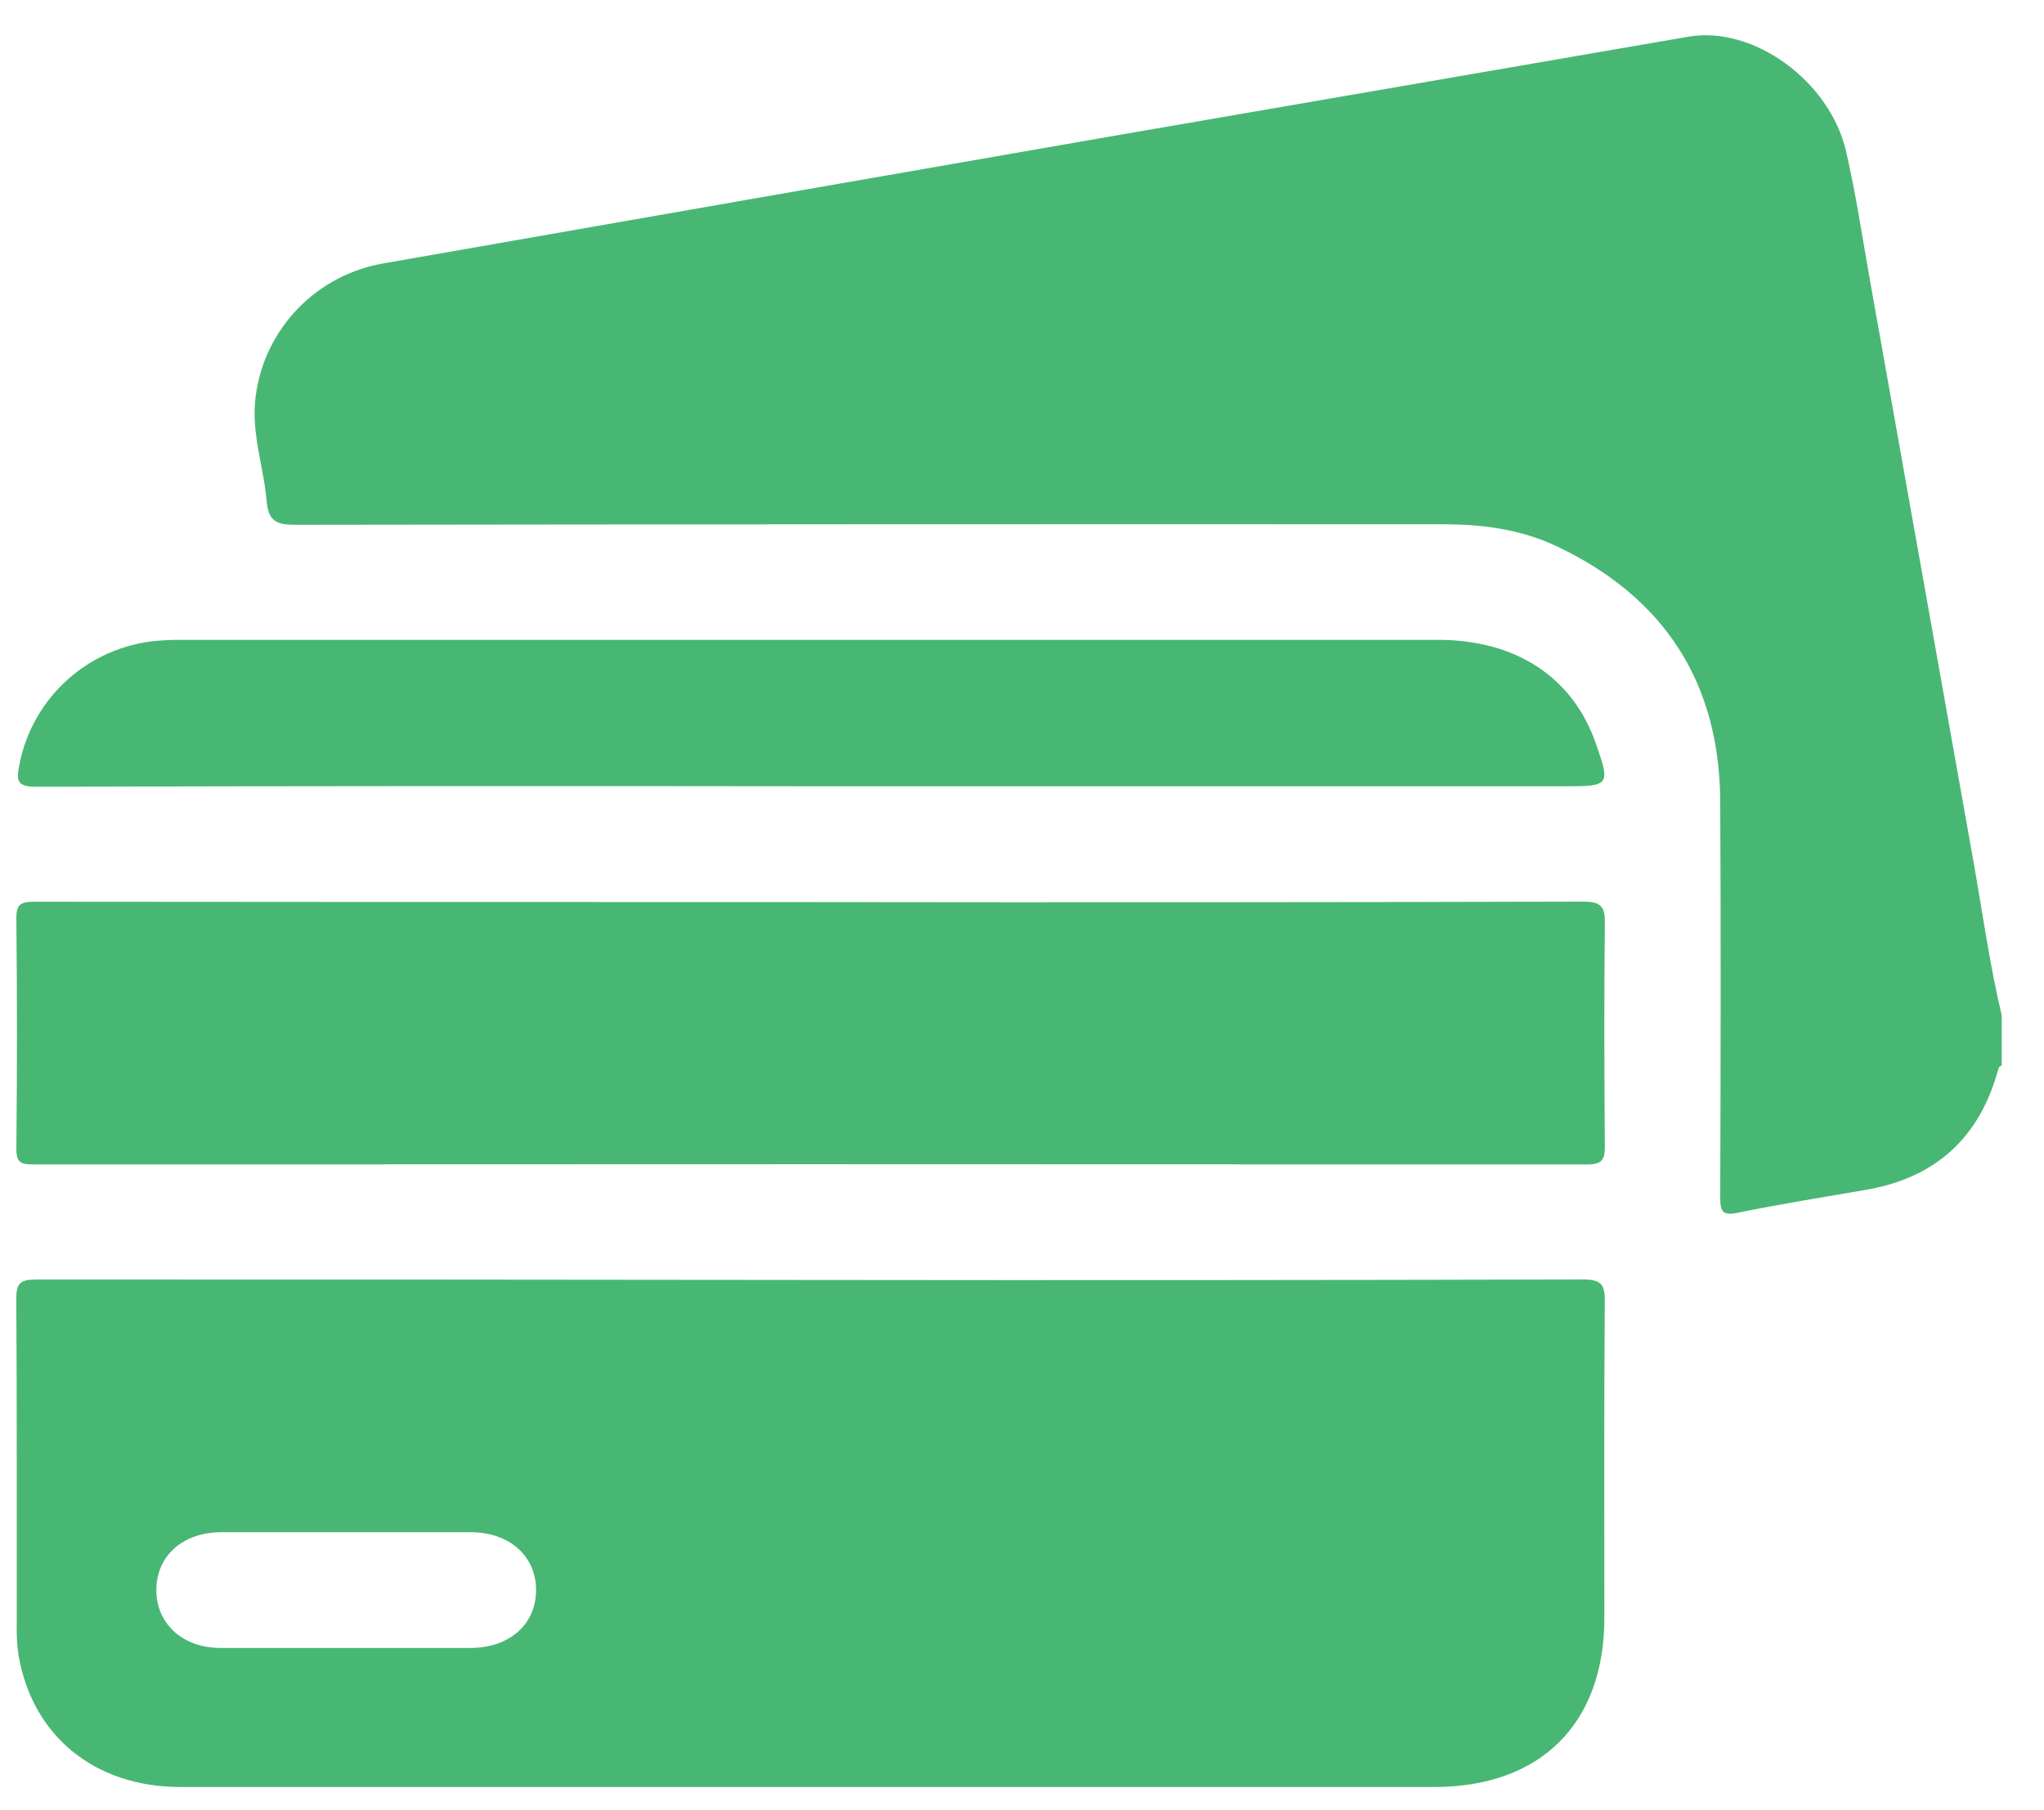 <svg width="35" height="31" viewBox="0 0 35 31" fill="none" xmlns="http://www.w3.org/2000/svg">
<g clip-path="url(#clip0_596_2283)">
<path d="M33.79 14.741C33.198 11.419 32.607 8.096 32.015 4.772C31.887 4.047 31.778 3.317 31.613 2.6C31.333 1.379 30.016 0.437 28.913 0.628C25.605 1.199 22.297 1.77 18.988 2.341C14.854 3.06 10.72 3.782 6.586 4.507C6.02 4.6 5.5 4.872 5.102 5.283C4.704 5.694 4.45 6.221 4.378 6.787C4.294 7.406 4.515 7.984 4.566 8.583C4.596 8.942 4.755 8.987 5.067 8.987C11.618 8.978 18.169 8.975 24.718 8.978C25.392 8.978 26.049 9.067 26.654 9.354C28.499 10.227 29.446 11.69 29.456 13.727C29.468 15.984 29.463 18.242 29.456 20.499C29.456 20.736 29.483 20.824 29.757 20.768C30.481 20.62 31.212 20.503 31.942 20.377C33.129 20.176 33.884 19.499 34.207 18.346C34.219 18.303 34.225 18.258 34.276 18.247V17.389C34.069 16.515 33.947 15.625 33.79 14.741Z" fill="#48B774"/>
<path d="M27.107 21.911C22.692 21.922 18.277 21.925 13.863 21.919C9.448 21.913 5.034 21.911 0.618 21.912C0.34 21.912 0.277 21.978 0.279 22.252C0.292 24.113 0.285 25.973 0.287 27.834C0.283 27.999 0.292 28.164 0.314 28.328C0.545 29.721 1.615 30.602 3.087 30.602C10.244 30.602 17.401 30.602 24.559 30.602C26.379 30.602 27.47 29.52 27.472 27.712C27.473 25.904 27.465 24.1 27.479 22.294C27.485 22 27.42 21.91 27.107 21.911ZM8.049 28.221C7.332 28.221 6.613 28.221 5.895 28.221C5.177 28.221 4.482 28.221 3.774 28.221C3.133 28.221 2.683 27.812 2.677 27.24C2.671 26.652 3.125 26.24 3.788 26.239C5.213 26.239 6.637 26.239 8.062 26.239C8.726 26.239 9.183 26.651 9.179 27.236C9.174 27.822 8.723 28.221 8.049 28.221Z" fill="#48B774"/>
<path d="M27.107 15.44C22.703 15.452 18.3 15.454 13.896 15.448C9.46 15.448 5.024 15.446 0.587 15.442C0.341 15.442 0.276 15.496 0.28 15.745C0.294 17.055 0.294 18.365 0.28 19.676C0.28 19.907 0.358 19.941 0.562 19.941C9.434 19.936 18.307 19.936 27.18 19.941C27.446 19.941 27.482 19.847 27.48 19.617C27.471 18.352 27.466 17.085 27.48 15.82C27.488 15.526 27.416 15.44 27.107 15.44Z" fill="#48B774"/>
<path d="M0.627 13.473C5.042 13.461 9.456 13.459 13.871 13.465H26.815C27.563 13.465 27.576 13.446 27.323 12.723C26.924 11.591 25.955 10.957 24.618 10.957H3.146C3.035 10.957 2.924 10.957 2.814 10.965C2.218 10.99 1.648 11.215 1.197 11.603C0.746 11.992 0.44 12.521 0.33 13.104C0.274 13.385 0.302 13.473 0.627 13.473Z" fill="#48B774"/>
</g>
<defs>
<clipPath id="clip0_596_2283">
<rect width="34" height="30" fill="white" transform="translate(0.279 0.603)"/>
</clipPath>
</defs>
</svg>

